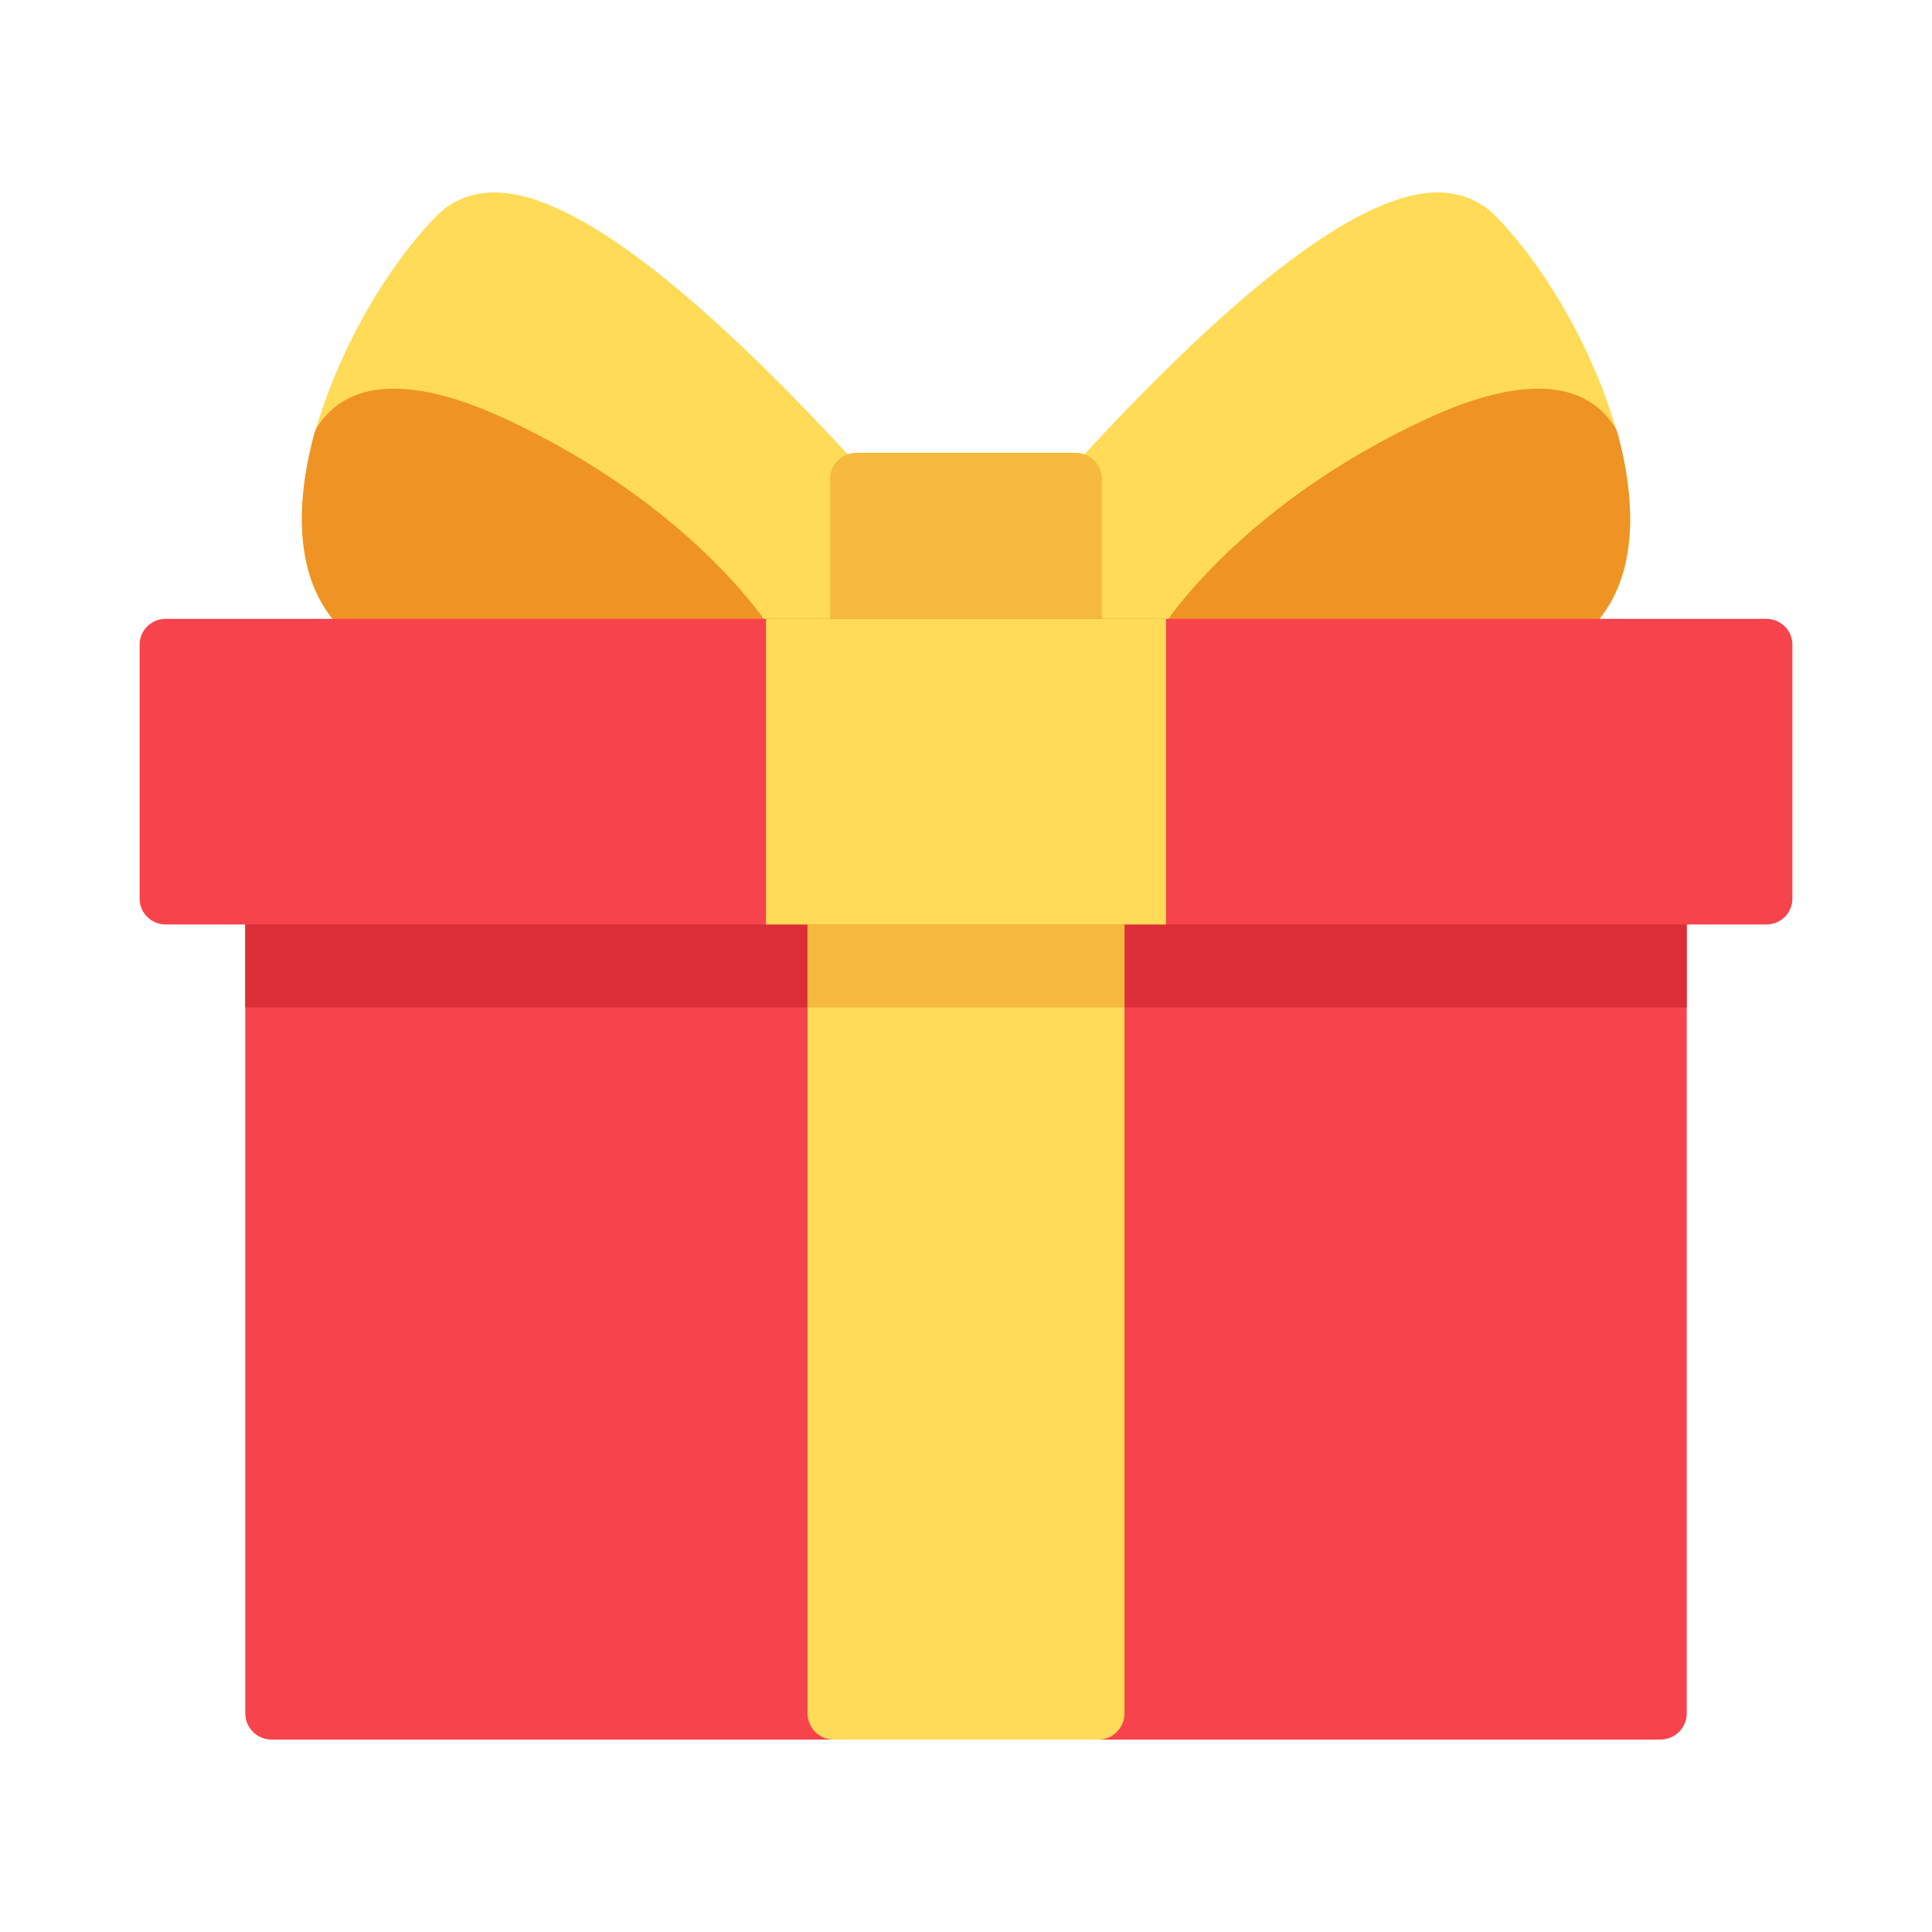 <svg width="512" height="512" viewBox="0 0 512 512" fill="none" xmlns="http://www.w3.org/2000/svg">
<path d="M440.02 231H71.979C68.123 231 65 234.118 65 237.964V454.036C65 457.883 68.123 461 71.979 461H440.021C443.877 461 447 457.882 447 454.036V237.965C446.999 234.117 443.875 231 440.02 231Z" fill="#F7434C"/>
<path d="M440.02 231H71.979C68.123 231 65 234.224 65 238.2V267H447V238.2C446.999 234.223 443.875 231 440.02 231Z" fill="#DB2E37"/>
<path d="M291.125 231H220.875C217.077 231 214 234.118 214 237.964V454.036C214 457.883 217.077 461 220.875 461H291.125C294.922 461 298 457.882 298 454.036V237.965C298 234.117 294.921 231 291.125 231Z" fill="#FFDB57"/>
<path d="M291.125 231H220.875C217.077 231 214 234.238 214 238.231V267H298V238.231C298 234.237 294.921 231 291.125 231Z" fill="#F5BA3D"/>
<path d="M424.808 103.435C418.027 85.703 407.33 68.385 396.191 57.106C392.103 52.969 386.599 50.871 380.334 51.006C359.573 51.491 325.743 77.636 279.783 128.713C278.636 129.987 278 131.645 278 133.363V170.062C278 173.894 281.095 177 284.915 177H391.278C414.977 177 424.759 165.431 428.79 155.725C434.168 142.787 432.753 124.216 424.808 103.435Z" fill="#FFDB57"/>
<path d="M428.763 115.075C428.572 114.357 428.27 113.675 427.868 113.055C417.541 97.099 395.225 103.069 378.324 110.887C329.221 133.599 308.943 164.885 308.104 166.205C306.737 168.355 306.632 171.095 307.829 173.347C309.026 175.599 311.332 177 313.84 177H391.685C406.601 177 417.663 172.321 424.563 163.094C432.761 152.132 434.212 135.527 428.763 115.075Z" fill="#EF9325"/>
<path d="M232.218 128.712C186.258 77.635 152.428 51.491 131.667 51.006C125.385 50.871 119.896 52.969 115.809 57.106C104.671 68.384 93.973 85.703 87.193 103.435C79.248 124.215 77.832 142.786 83.207 155.725C87.239 165.431 97.02 177 120.721 177H227.085C230.905 177 234 173.893 234 170.062V133.362C234.001 131.644 233.367 129.987 232.218 128.712Z" fill="#FFDB57"/>
<path d="M203.897 166.206C203.058 164.885 182.78 133.598 133.677 110.886C116.774 103.068 94.459 97.1 84.132 113.054C83.731 113.674 83.429 114.356 83.238 115.074C77.787 135.527 79.24 152.133 87.437 163.094C94.337 172.321 105.399 177 120.316 177H198.161C200.669 177 202.975 175.599 204.171 173.347C205.367 171.095 205.263 168.356 203.897 166.206Z" fill="#EF9325"/>
<path d="M285.062 120H226.938C223.105 120 220 123.083 220 126.886V170.114C220 173.918 223.105 177 226.938 177H285.062C288.895 177 292 173.917 292 170.114V126.886C292 123.082 288.895 120 285.062 120Z" fill="#F5BA3D"/>
<path d="M468.084 164H43.916C40.095 164 37 167.056 37 170.825V238.175C37 241.945 40.095 245 43.916 245H468.084C471.905 245 475 241.944 475 238.175V170.825C475 167.055 471.905 164 468.084 164Z" fill="#F7434C"/>
<path d="M309 164H203V245H309V164Z" fill="#FFDB57"/>
</svg>
